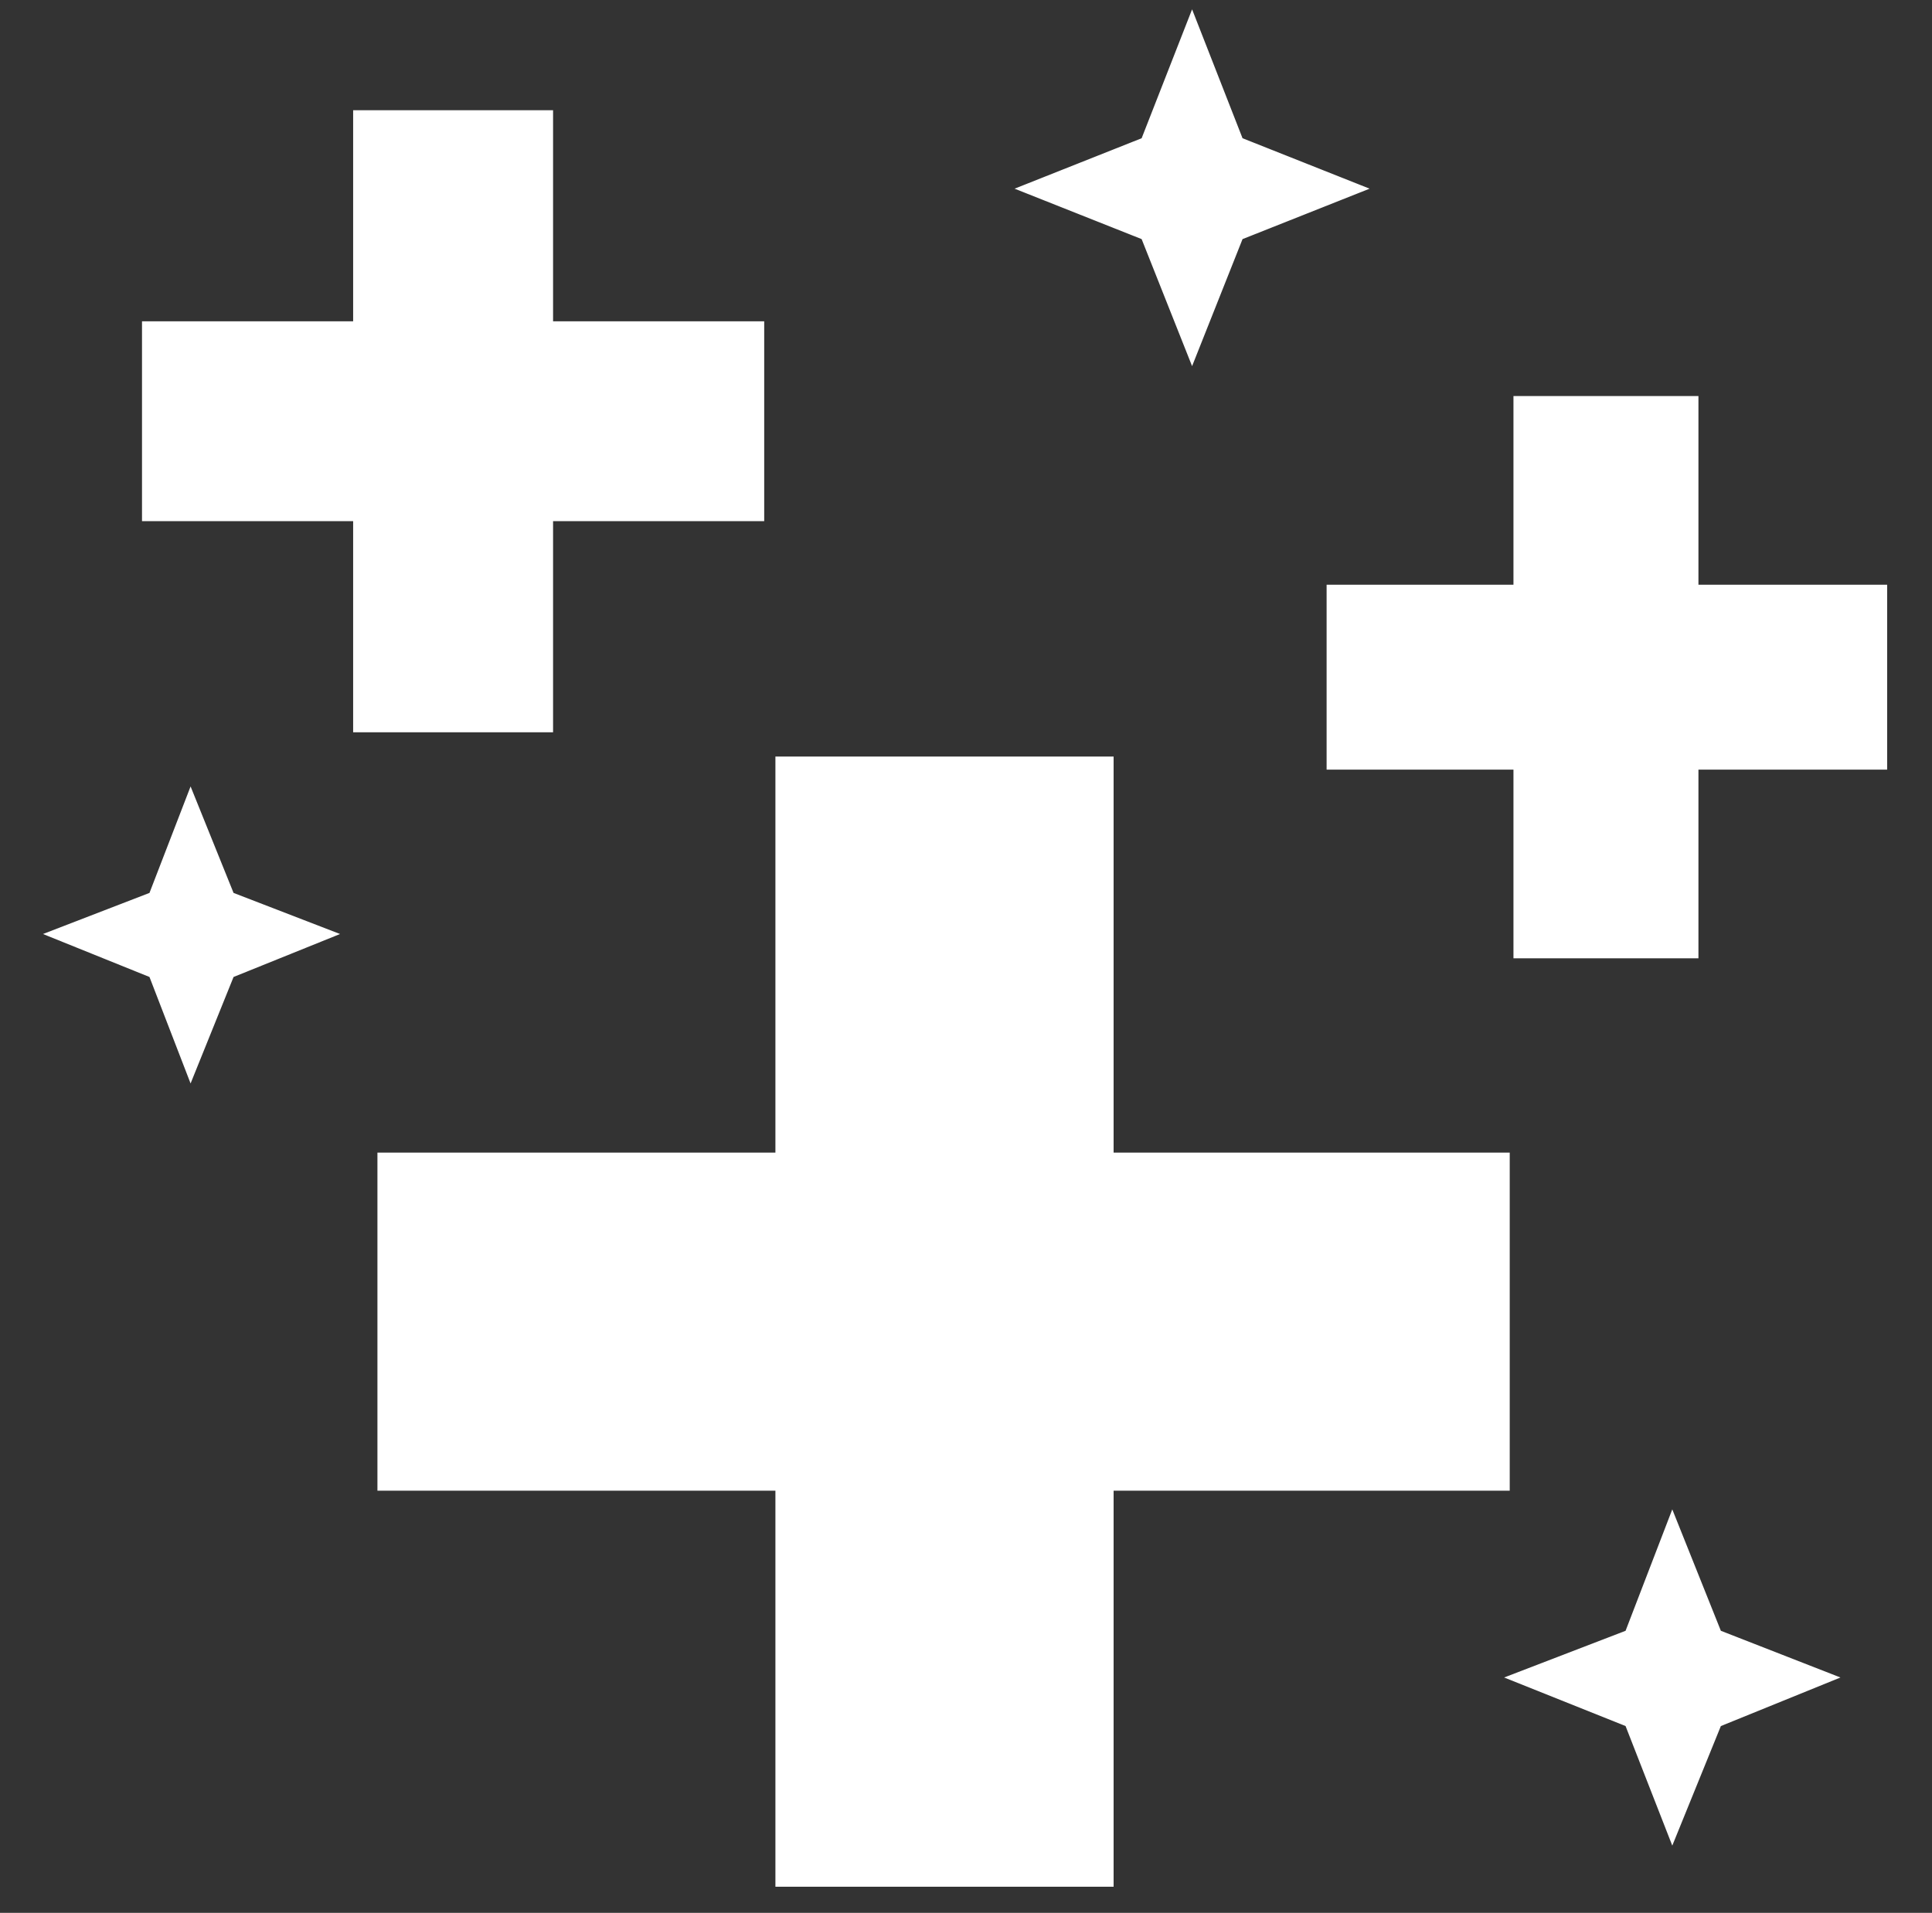 <?xml version="1.0" standalone="no"?>
<!DOCTYPE svg PUBLIC "-//W3C//DTD SVG 1.1//EN" "http://www.w3.org/Graphics/SVG/1.1/DTD/svg11.dtd" >
<svg xmlns="http://www.w3.org/2000/svg" xmlns:xlink="http://www.w3.org/1999/xlink" version="1.1" viewBox="-10 0 1034 1024">
   <rect x="-10" y="0" width="1034" height="1024" fill="#333333" stroke="none"/>
   <path fill="white"
d="M399 172v107h-113v113h-107v-113h-113v-107h113v-113h107v113h113v0zM798 617v181h-212v212h-181v-212h-213v-181h213v-212h181v212h212zM1000 313v99h-101v101h-99v-101h-100v-99h100v-101h99v101h101zM628 5l27 69l68 27l-68 27l-27 68l-27 -68l-68 -27l68 -27z
M885 808l26 65l64 25l-64 26l-26 64l-25 -64l-65 -26l65 -25zM92 421l23 57l57 22l-57 23l-23 57l-22 -57l-57 -23l57 -22l22 -57v0z" />
</svg>
